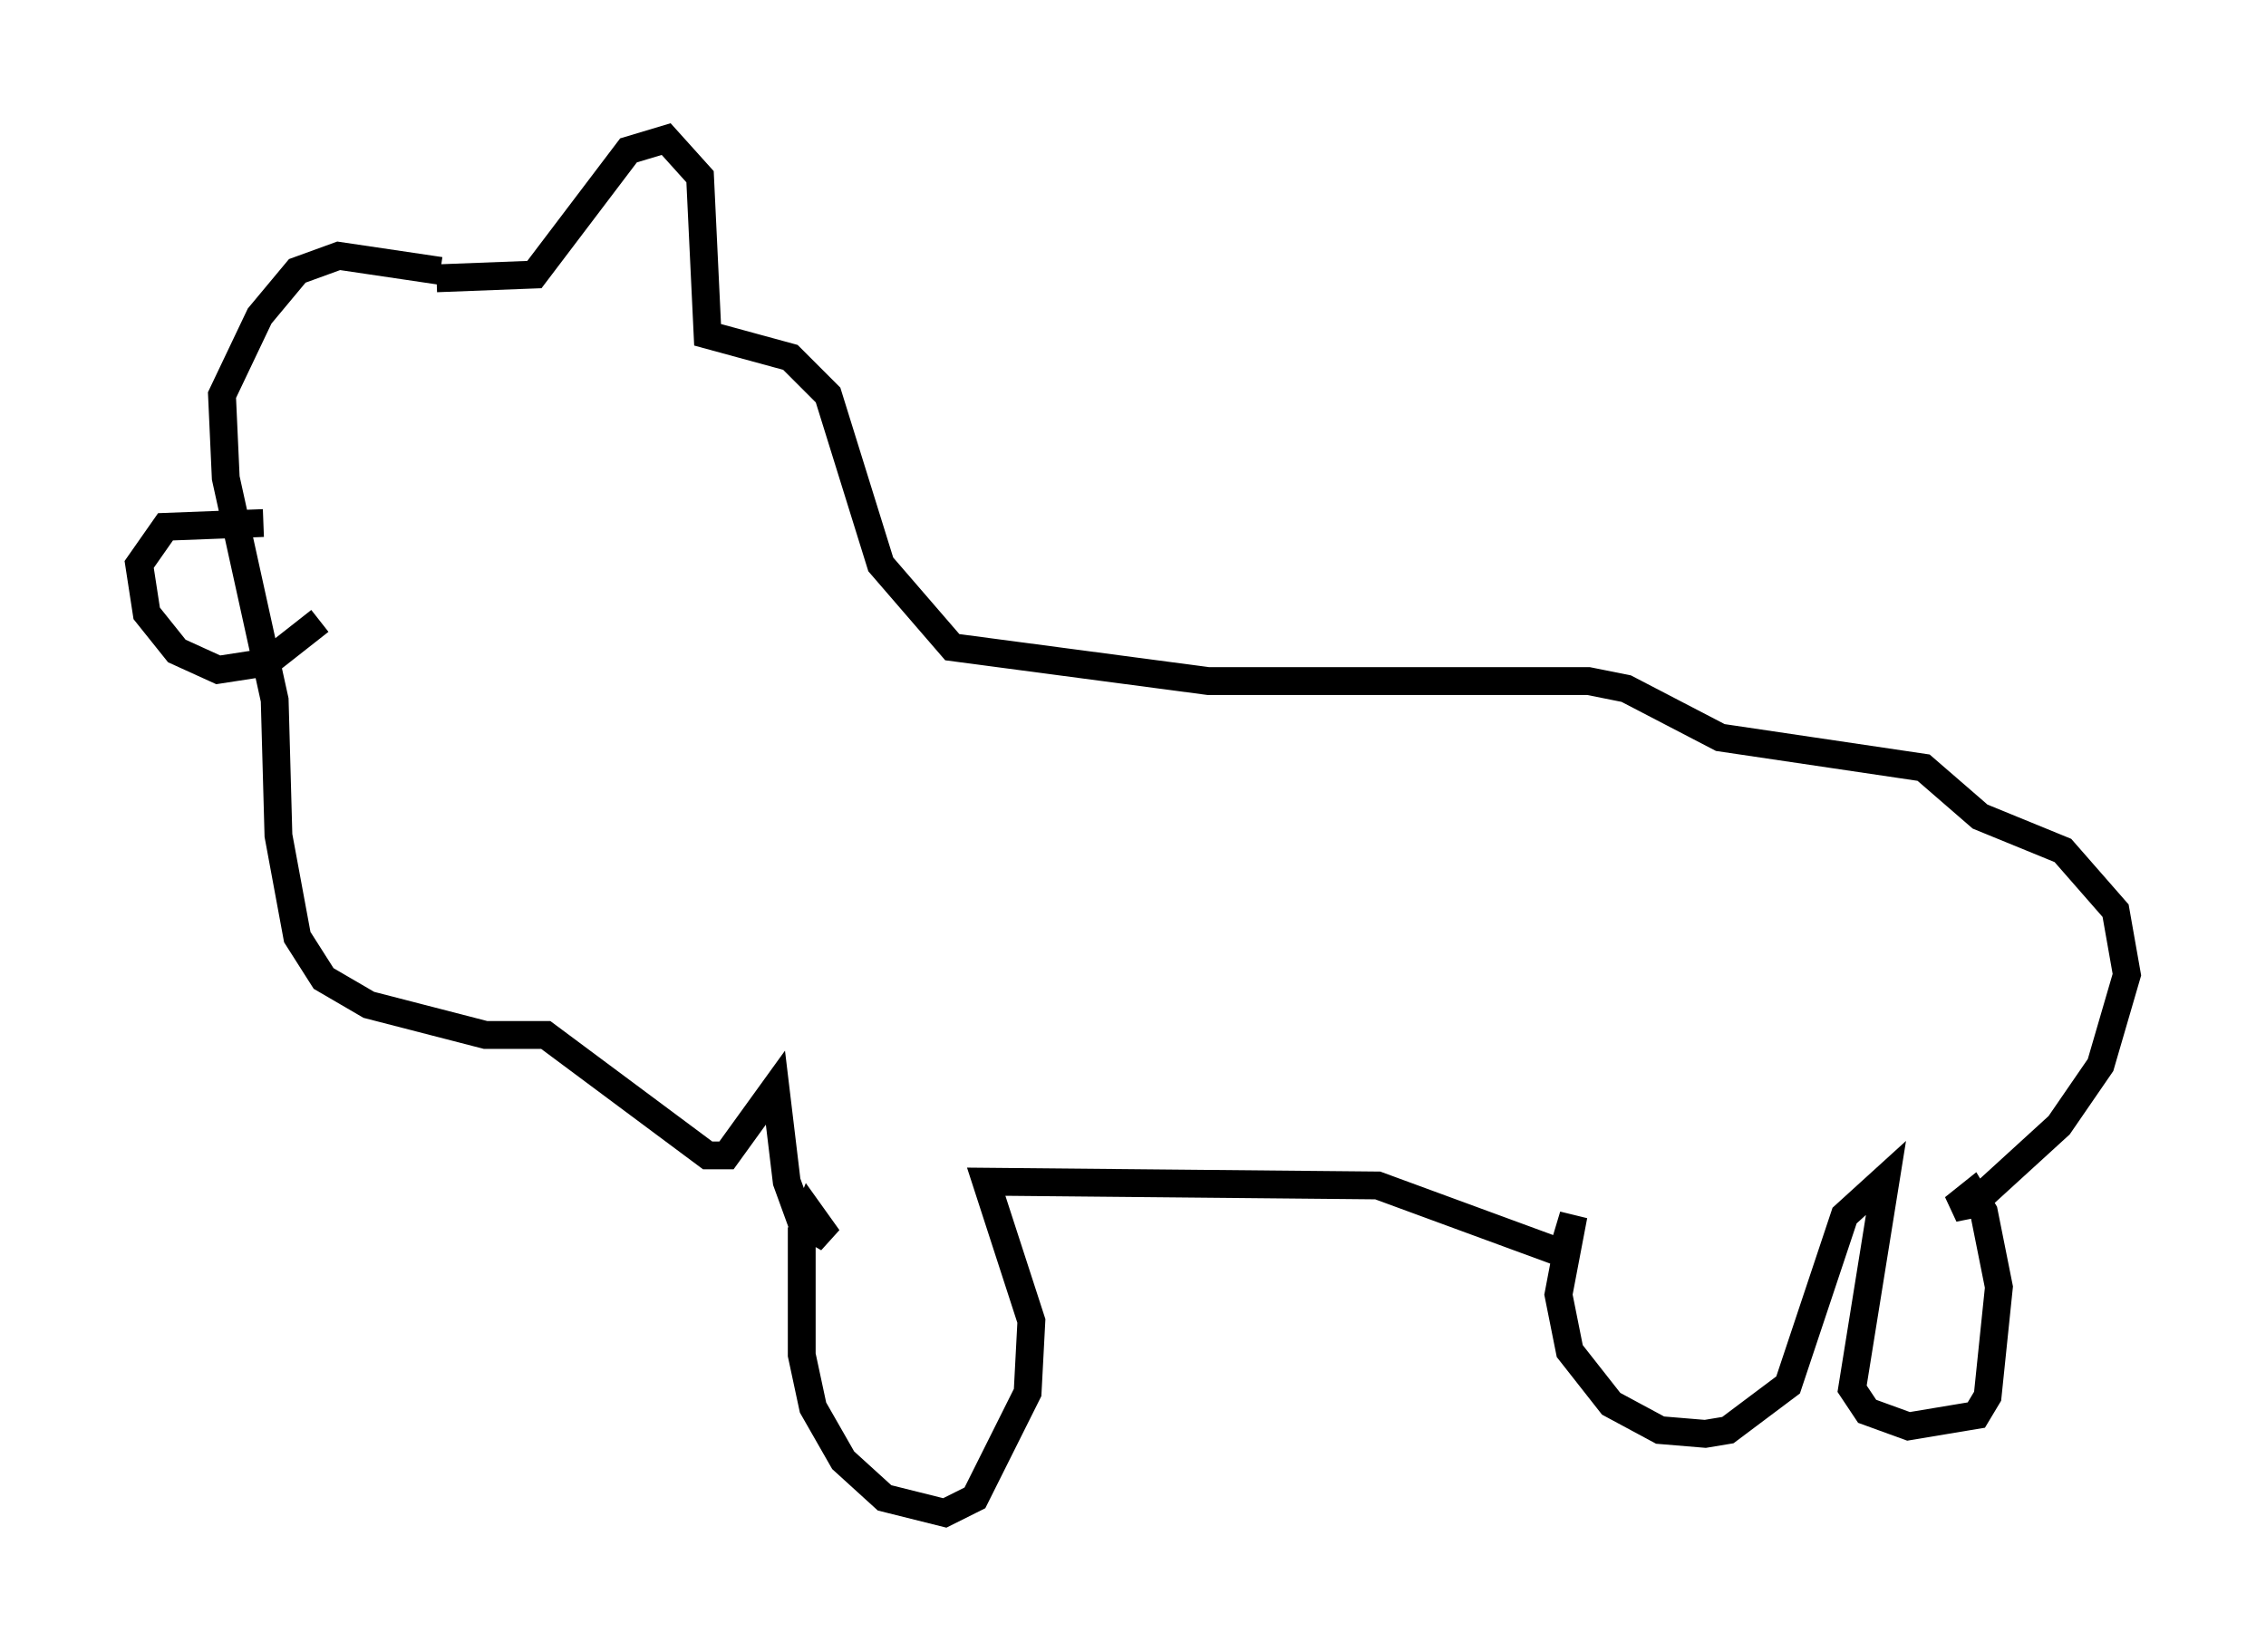 <?xml version="1.0" encoding="utf-8" ?>
<svg baseProfile="full" height="59.391" version="1.1" width="81.447" xmlns="http://www.w3.org/2000/svg" xmlns:ev="http://www.w3.org/2001/xml-events" xmlns:xlink="http://www.w3.org/1999/xlink"><defs /><rect fill="white" height="59.391" width="81.447" x="0" y="0" /><path d="M10.007, 12.442 m5.683, -2.436 l3.518, -0.135 3.383, -4.465 l1.353, -0.406 1.218, 1.353 l0.271, 5.683 2.977, 0.812 l1.353, 1.353 1.894, 6.089 l2.571, 2.977 9.202, 1.218 l13.667, 0.0 1.353, 0.271 l3.383, 1.759 7.307, 1.083 l2.03, 1.759 2.977, 1.218 l1.894, 2.165 0.406, 2.3 l-0.947, 3.248 -1.488, 2.165 l-3.112, 2.842 -0.677, 0.135 l0.677, -0.541 0.406, 0.677 l0.541, 2.706 -0.406, 3.924 l-0.406, 0.677 -2.436, 0.406 l-1.488, -0.541 -0.541, -0.812 l1.218, -7.578 -1.488, 1.353 l-2.03, 6.089 -2.165, 1.624 l-0.812, 0.135 -1.624, -0.135 l-1.759, -0.947 -1.488, -1.894 l-0.406, -2.03 0.541, -2.842 l-0.406, 1.353 -6.631, -2.436 l-14.073, -0.135 1.624, 5.007 l-0.135, 2.571 -1.894, 3.789 l-1.083, 0.541 -2.165, -0.541 l-1.488, -1.353 -1.083, -1.894 l-0.406, -1.894 0.0, -4.465 l0.271, -0.677 0.677, 0.947 l-0.947, -0.541 -0.541, -1.488 l-0.406, -3.383 -1.759, 2.436 l-0.677, 0.0 -5.819, -4.33 l-2.165, 0.0 -4.195, -1.083 l-1.624, -0.947 -0.947, -1.488 l-0.677, -3.654 -0.135, -4.871 l-1.759, -7.984 -0.135, -2.977 l1.353, -2.842 1.353, -1.624 l1.488, -0.541 3.654, 0.541 m-6.36, 9.066 l-3.518, 0.135 -0.947, 1.353 l0.271, 1.759 1.083, 1.353 l1.488, 0.677 1.759, -0.271 l1.894, -1.488 " fill="none" stroke="black" stroke-width="1" /></svg>